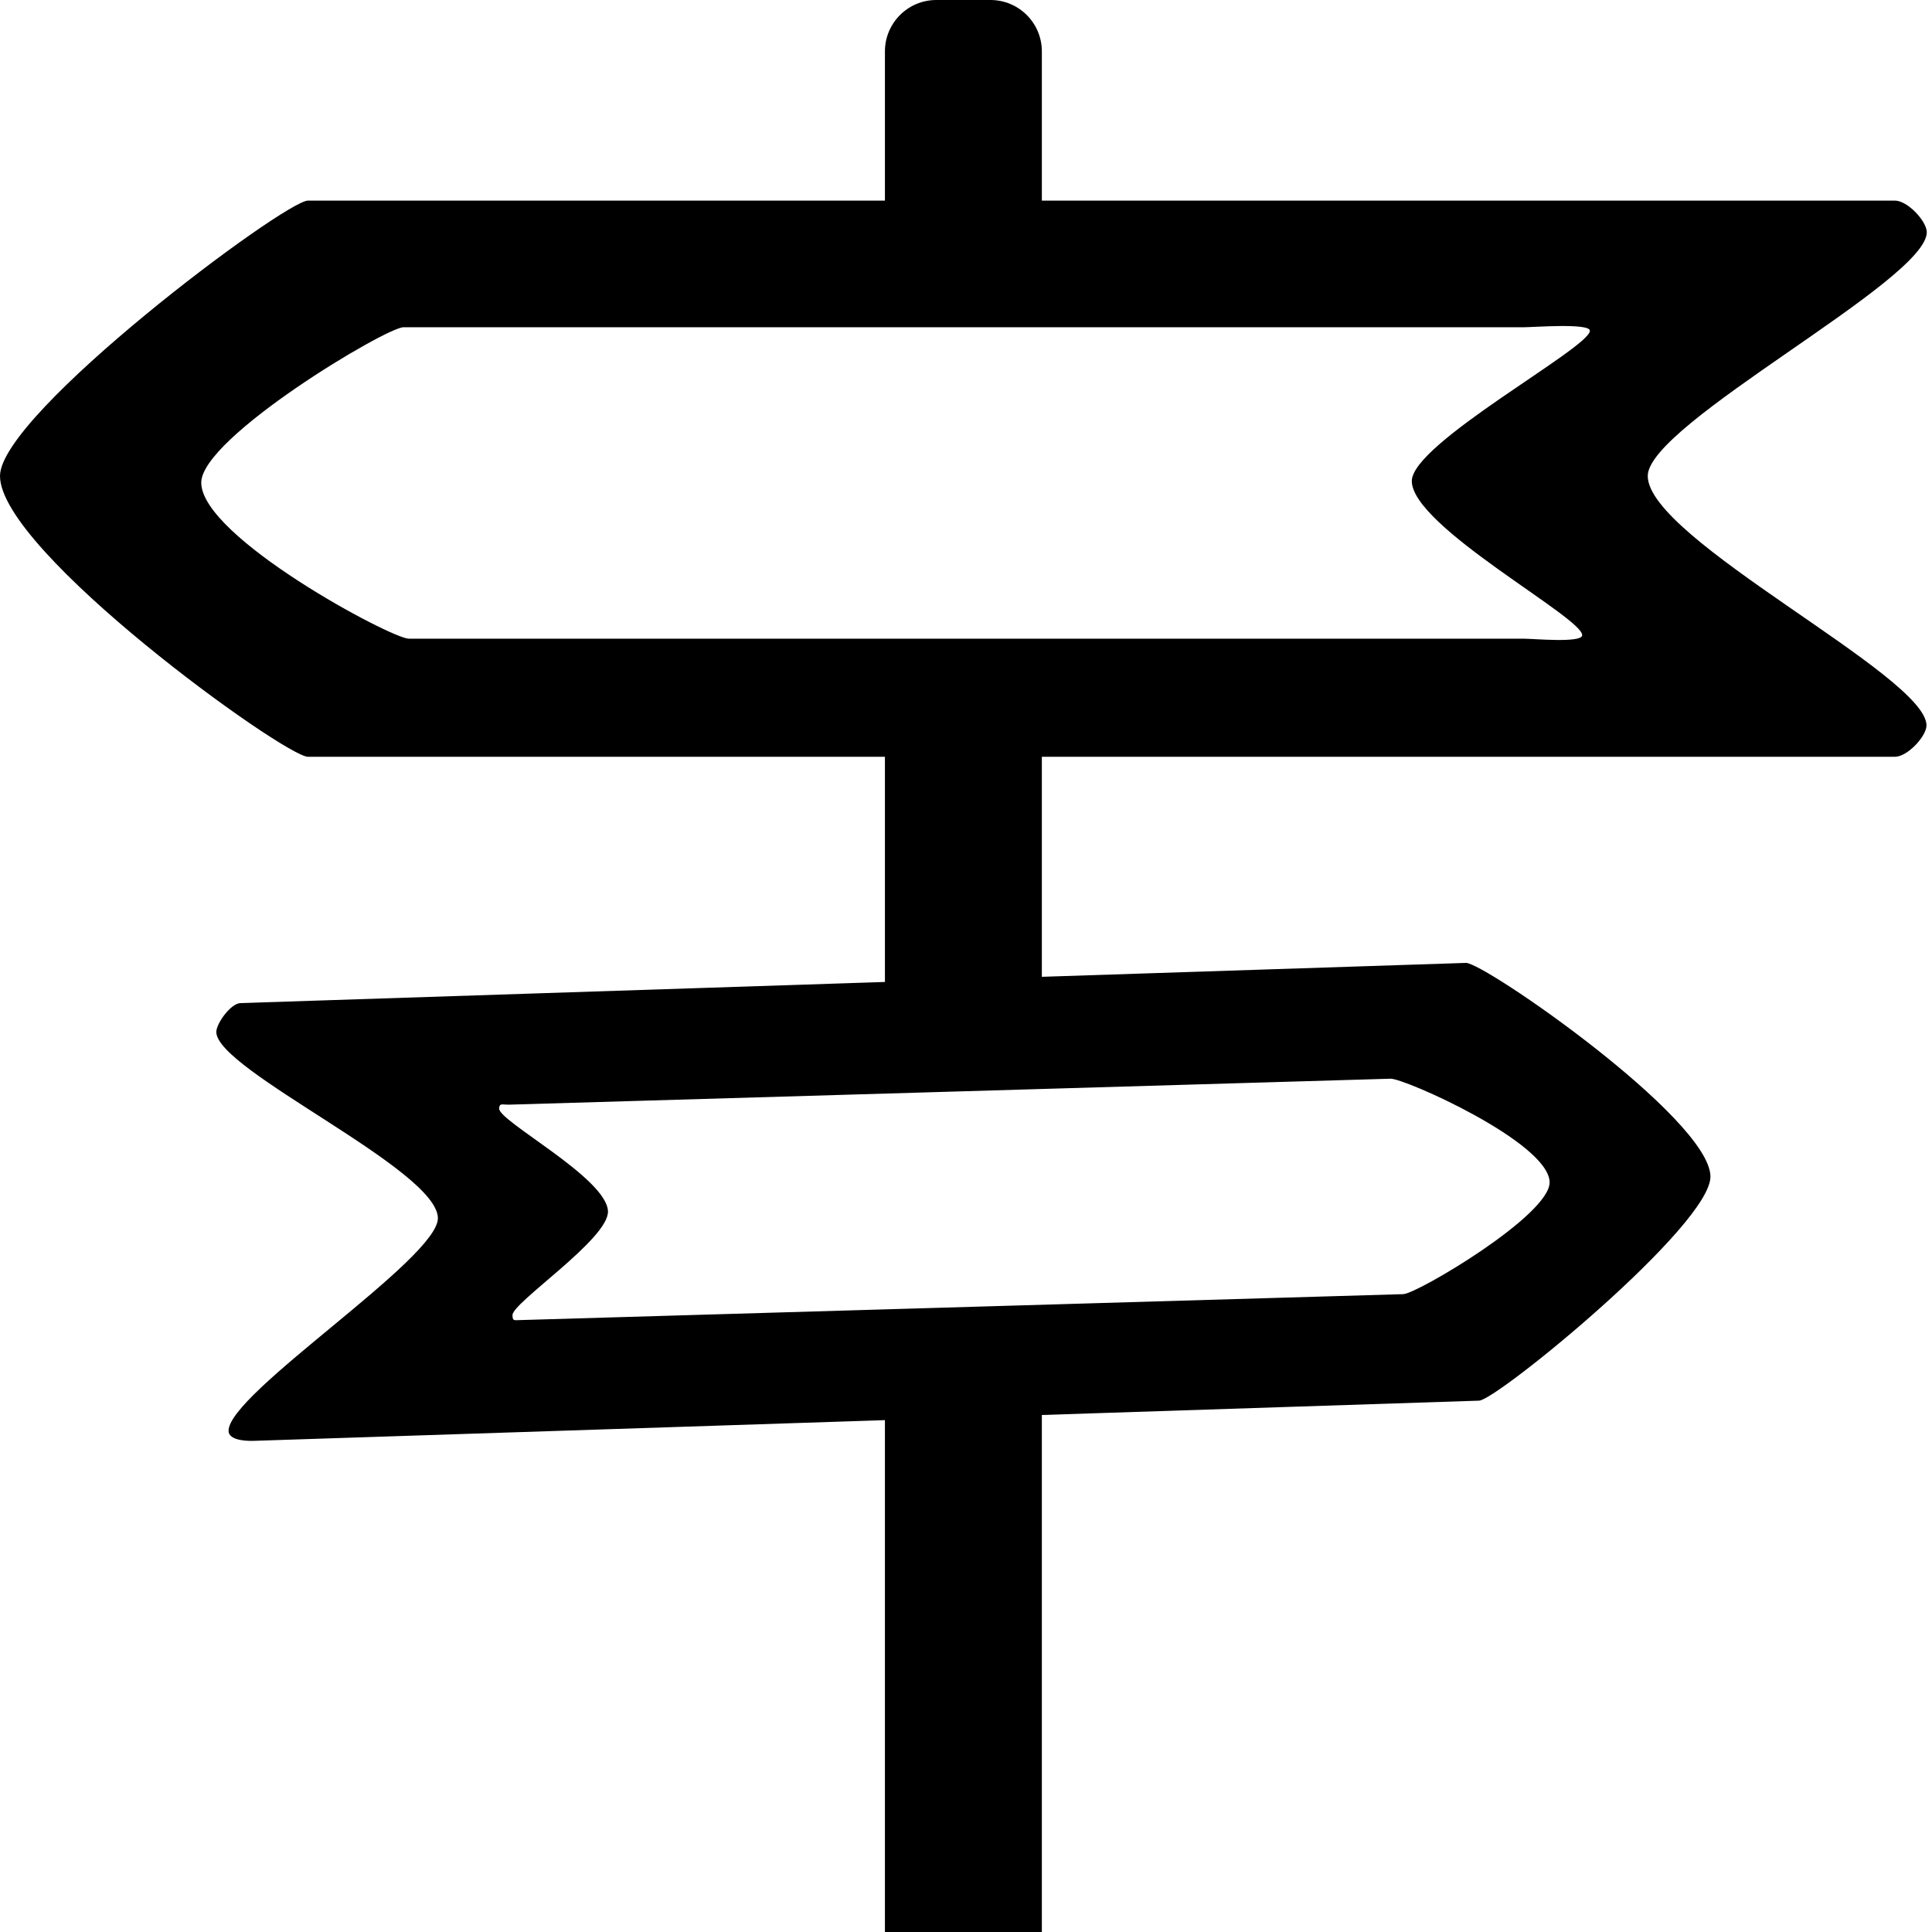 <?xml version="1.0" standalone="no"?><!DOCTYPE svg PUBLIC "-//W3C//DTD SVG 1.1//EN" "http://www.w3.org/Graphics/SVG/1.1/DTD/svg11.dtd"><svg t="1514301554649" class="icon" style="" viewBox="0 0 1024 1024" version="1.1" xmlns="http://www.w3.org/2000/svg" p-id="1434" xmlns:xlink="http://www.w3.org/1999/xlink" width="200" height="200"><defs><style type="text/css"></style></defs><path d="M1021.234 123.08c-0.012-5.808-10.144-16.76-16.924-16.76H552.202V27.244C552.202 12.2 540.006 0 524.956 0h-28.68c-15.048 0-27.246 12.198-27.246 27.246V106.32H163.254C150.96 106.32 0 219.25 0 252.28c0 40.02 150.96 148.836 163.254 148.836h305.776v119.342l-25.416 0.834-316.196 10.372c-5.168 0.168-12.888 10.986-12.77 15.416 0.546 20.372 116.598 72.452 117.448 98.382 0.702 21.432-111.642 93.22-110.948 113.064 0.156 4.486 8.018 5.324 13.254 5.154l316.196-10.372 18.43-0.604V1024H552.2V749.974l231.752-7.604c9.496-0.312 123.464-93.524 122.626-119.034-1.012-30.904-120.114-113.292-129.61-112.98L552.2 517.728v-116.614h452.108c6.692 0 16.732-10.866 16.764-16.6 0.16-26.374-147.734-98.66-147.734-132.236 0-27.748 147.952-103.504 147.896-129.196z m-199.906 503.36c0.646 17.414-70.234 59.27-77.552 59.482l-184.672 5.424-73.158 2.148-209.804 6.16c-4.032 0.12-4.402 0.49-4.516-2.576-0.244-6.618 51.152-40.46 50.61-55.09-0.656-17.702-58.254-47.816-57.7-54.52 0.25-3.018 1.58-1.87 5.56-1.984l215.85-6.356 73.156-2.154 177.942-5.24c7.316-0.212 83.504 33.608 84.284 54.708zM557.28 338.514H216.672c-9.14 0-110.006-53.85-110.006-82.72 0-23.826 98.032-82.34 107.172-82.34H807.62c5.038 0 35.046-2.342 35.046 1.848 0 9.06-94.376 59.628-94.376 79.646 0 24.224 91.292 72.696 90.292 81.836-0.454 4.116-25.99 1.73-30.964 1.73H557.28z" p-id="1435"></path></svg>